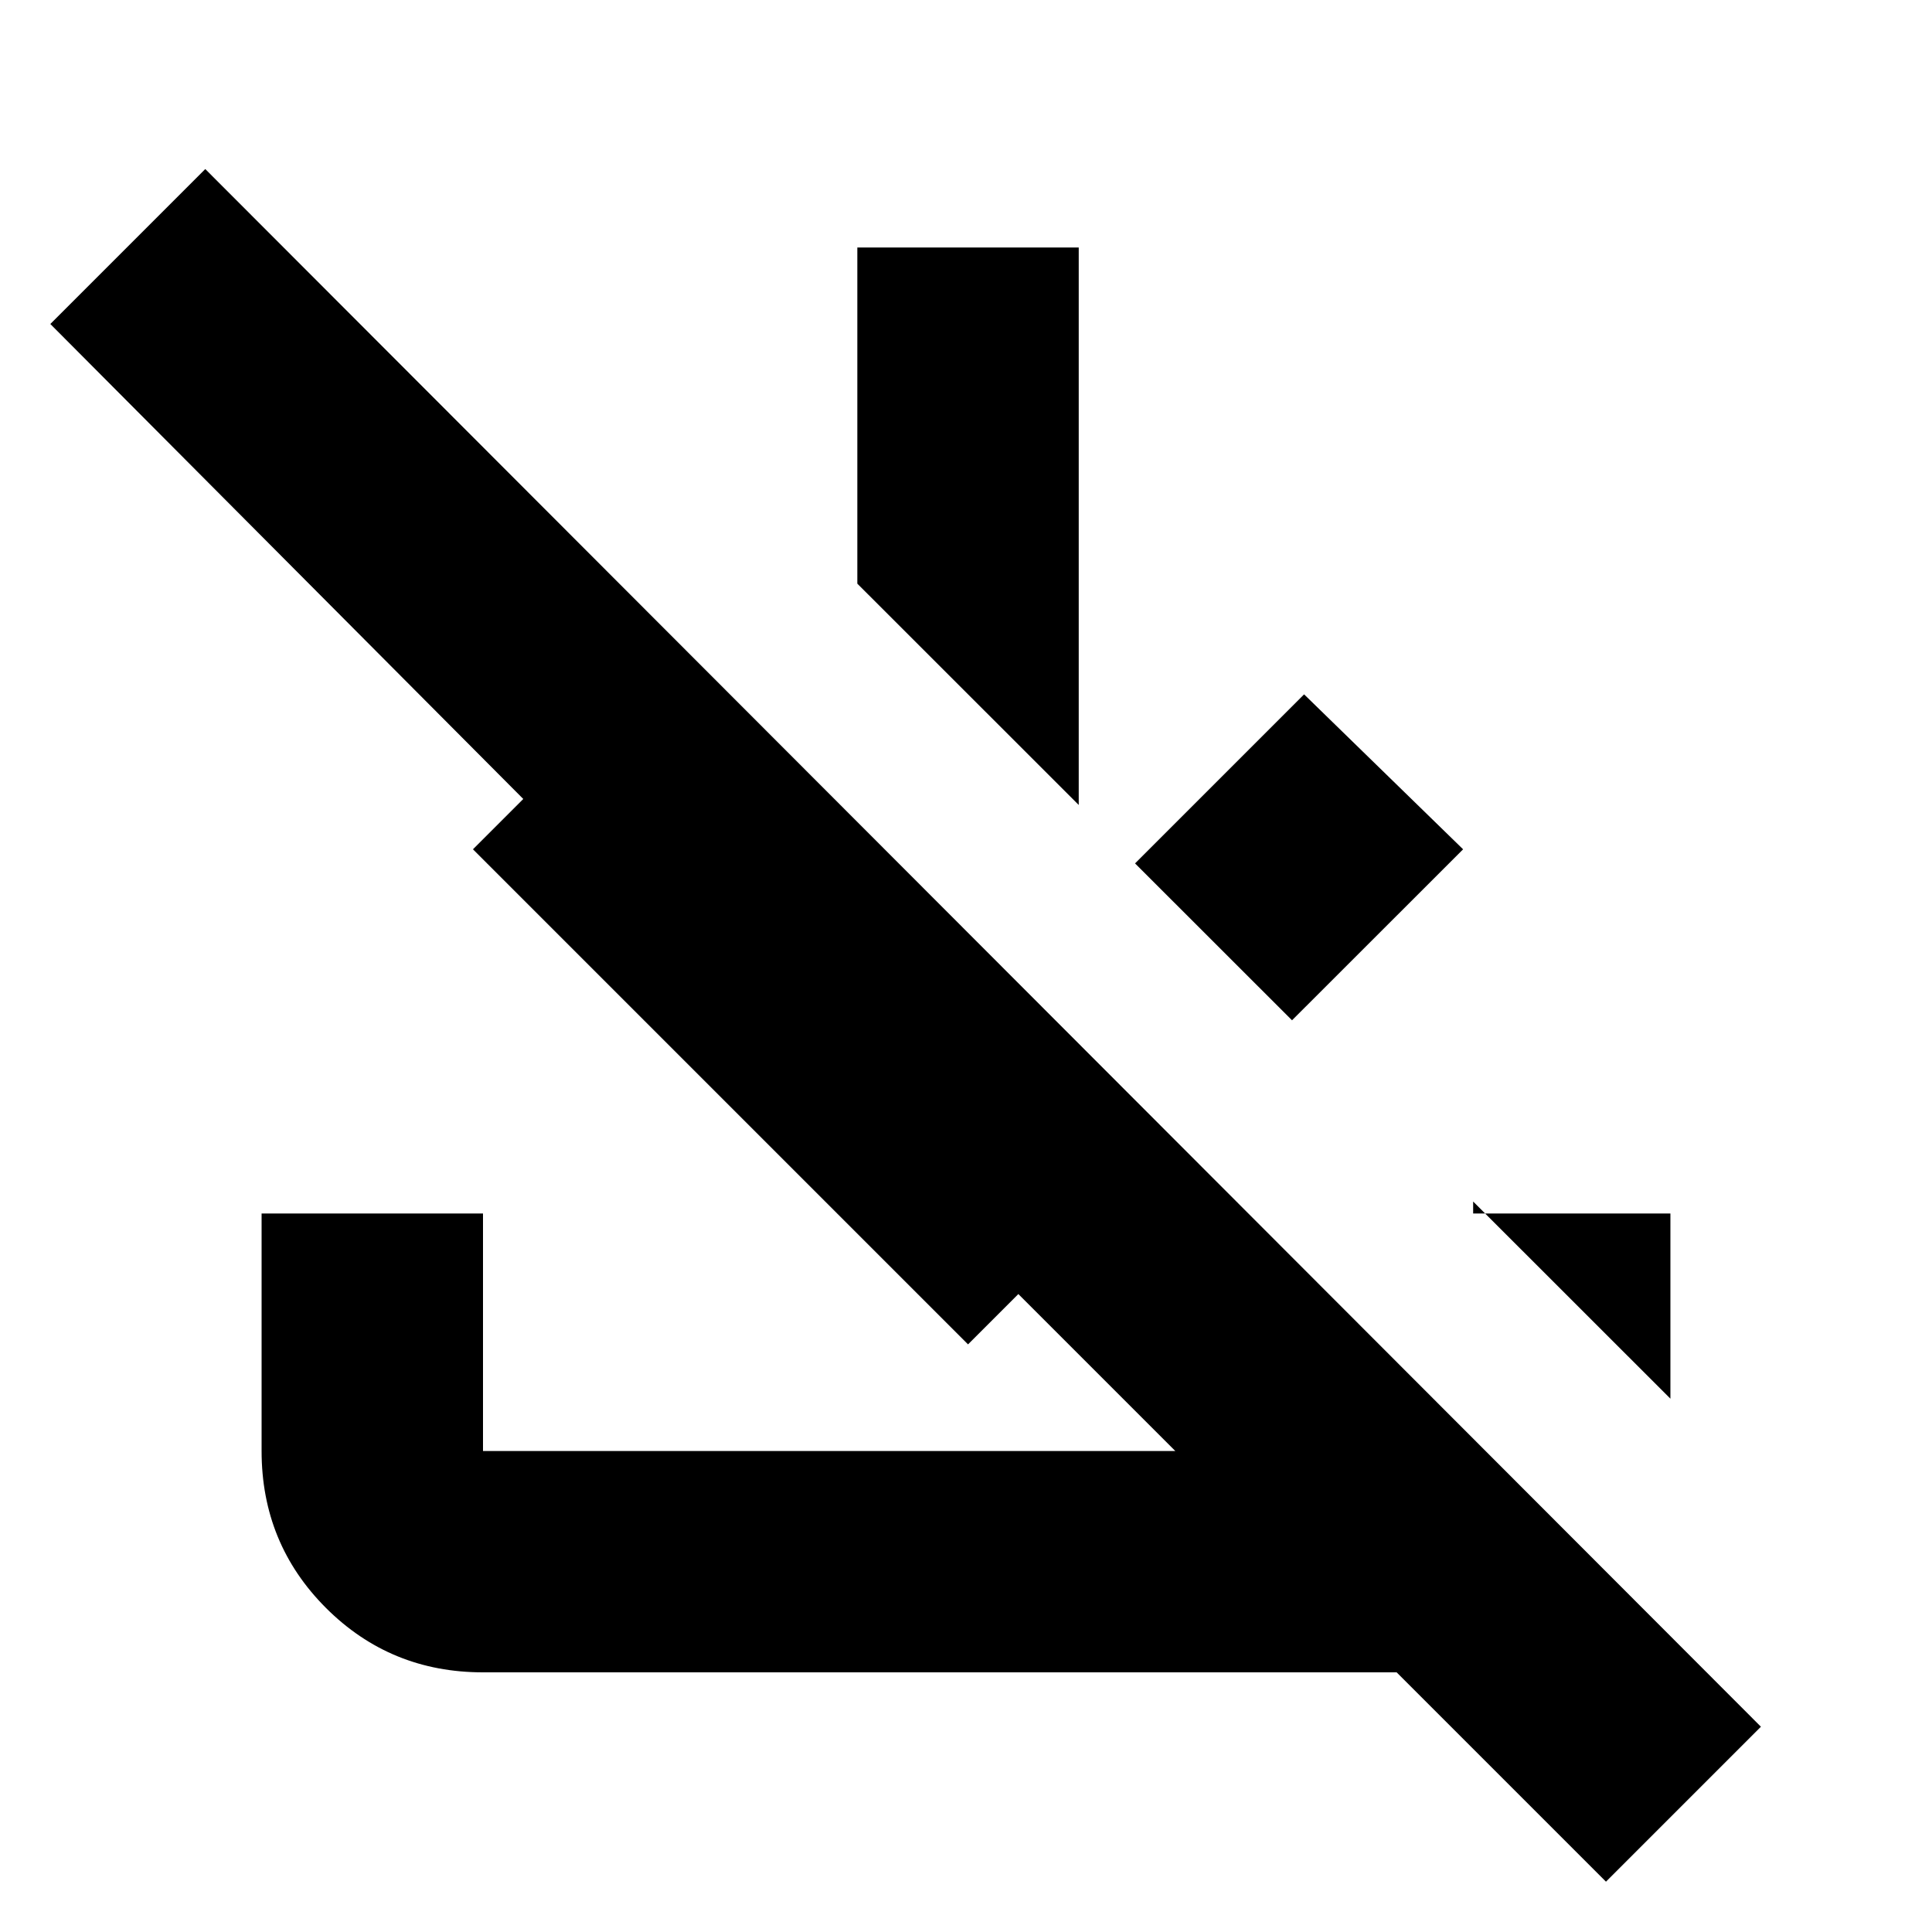 <svg xmlns="http://www.w3.org/2000/svg" height="20" width="20"><path d="M16.625 19.479 14.458 17.312Q14.458 17.312 14.458 17.312Q14.458 17.312 14.458 17.312H5Q4.042 17.312 3.375 16.646Q2.708 15.979 2.708 15.021V12.562H5V15.021Q5 15.021 5 15.021Q5 15.021 5 15.021H12.167L10.542 13.396L10.021 13.917L4.896 8.792L5.417 8.271L0.521 3.354L2.125 1.75L18.229 17.875ZM17.292 14.479 15.25 12.438V12.562H17.292ZM13.375 10.562 11.75 8.938 13.5 7.188 15.146 8.792ZM11.167 8.333 8.875 6.042V2.562H11.167Z"/></svg>